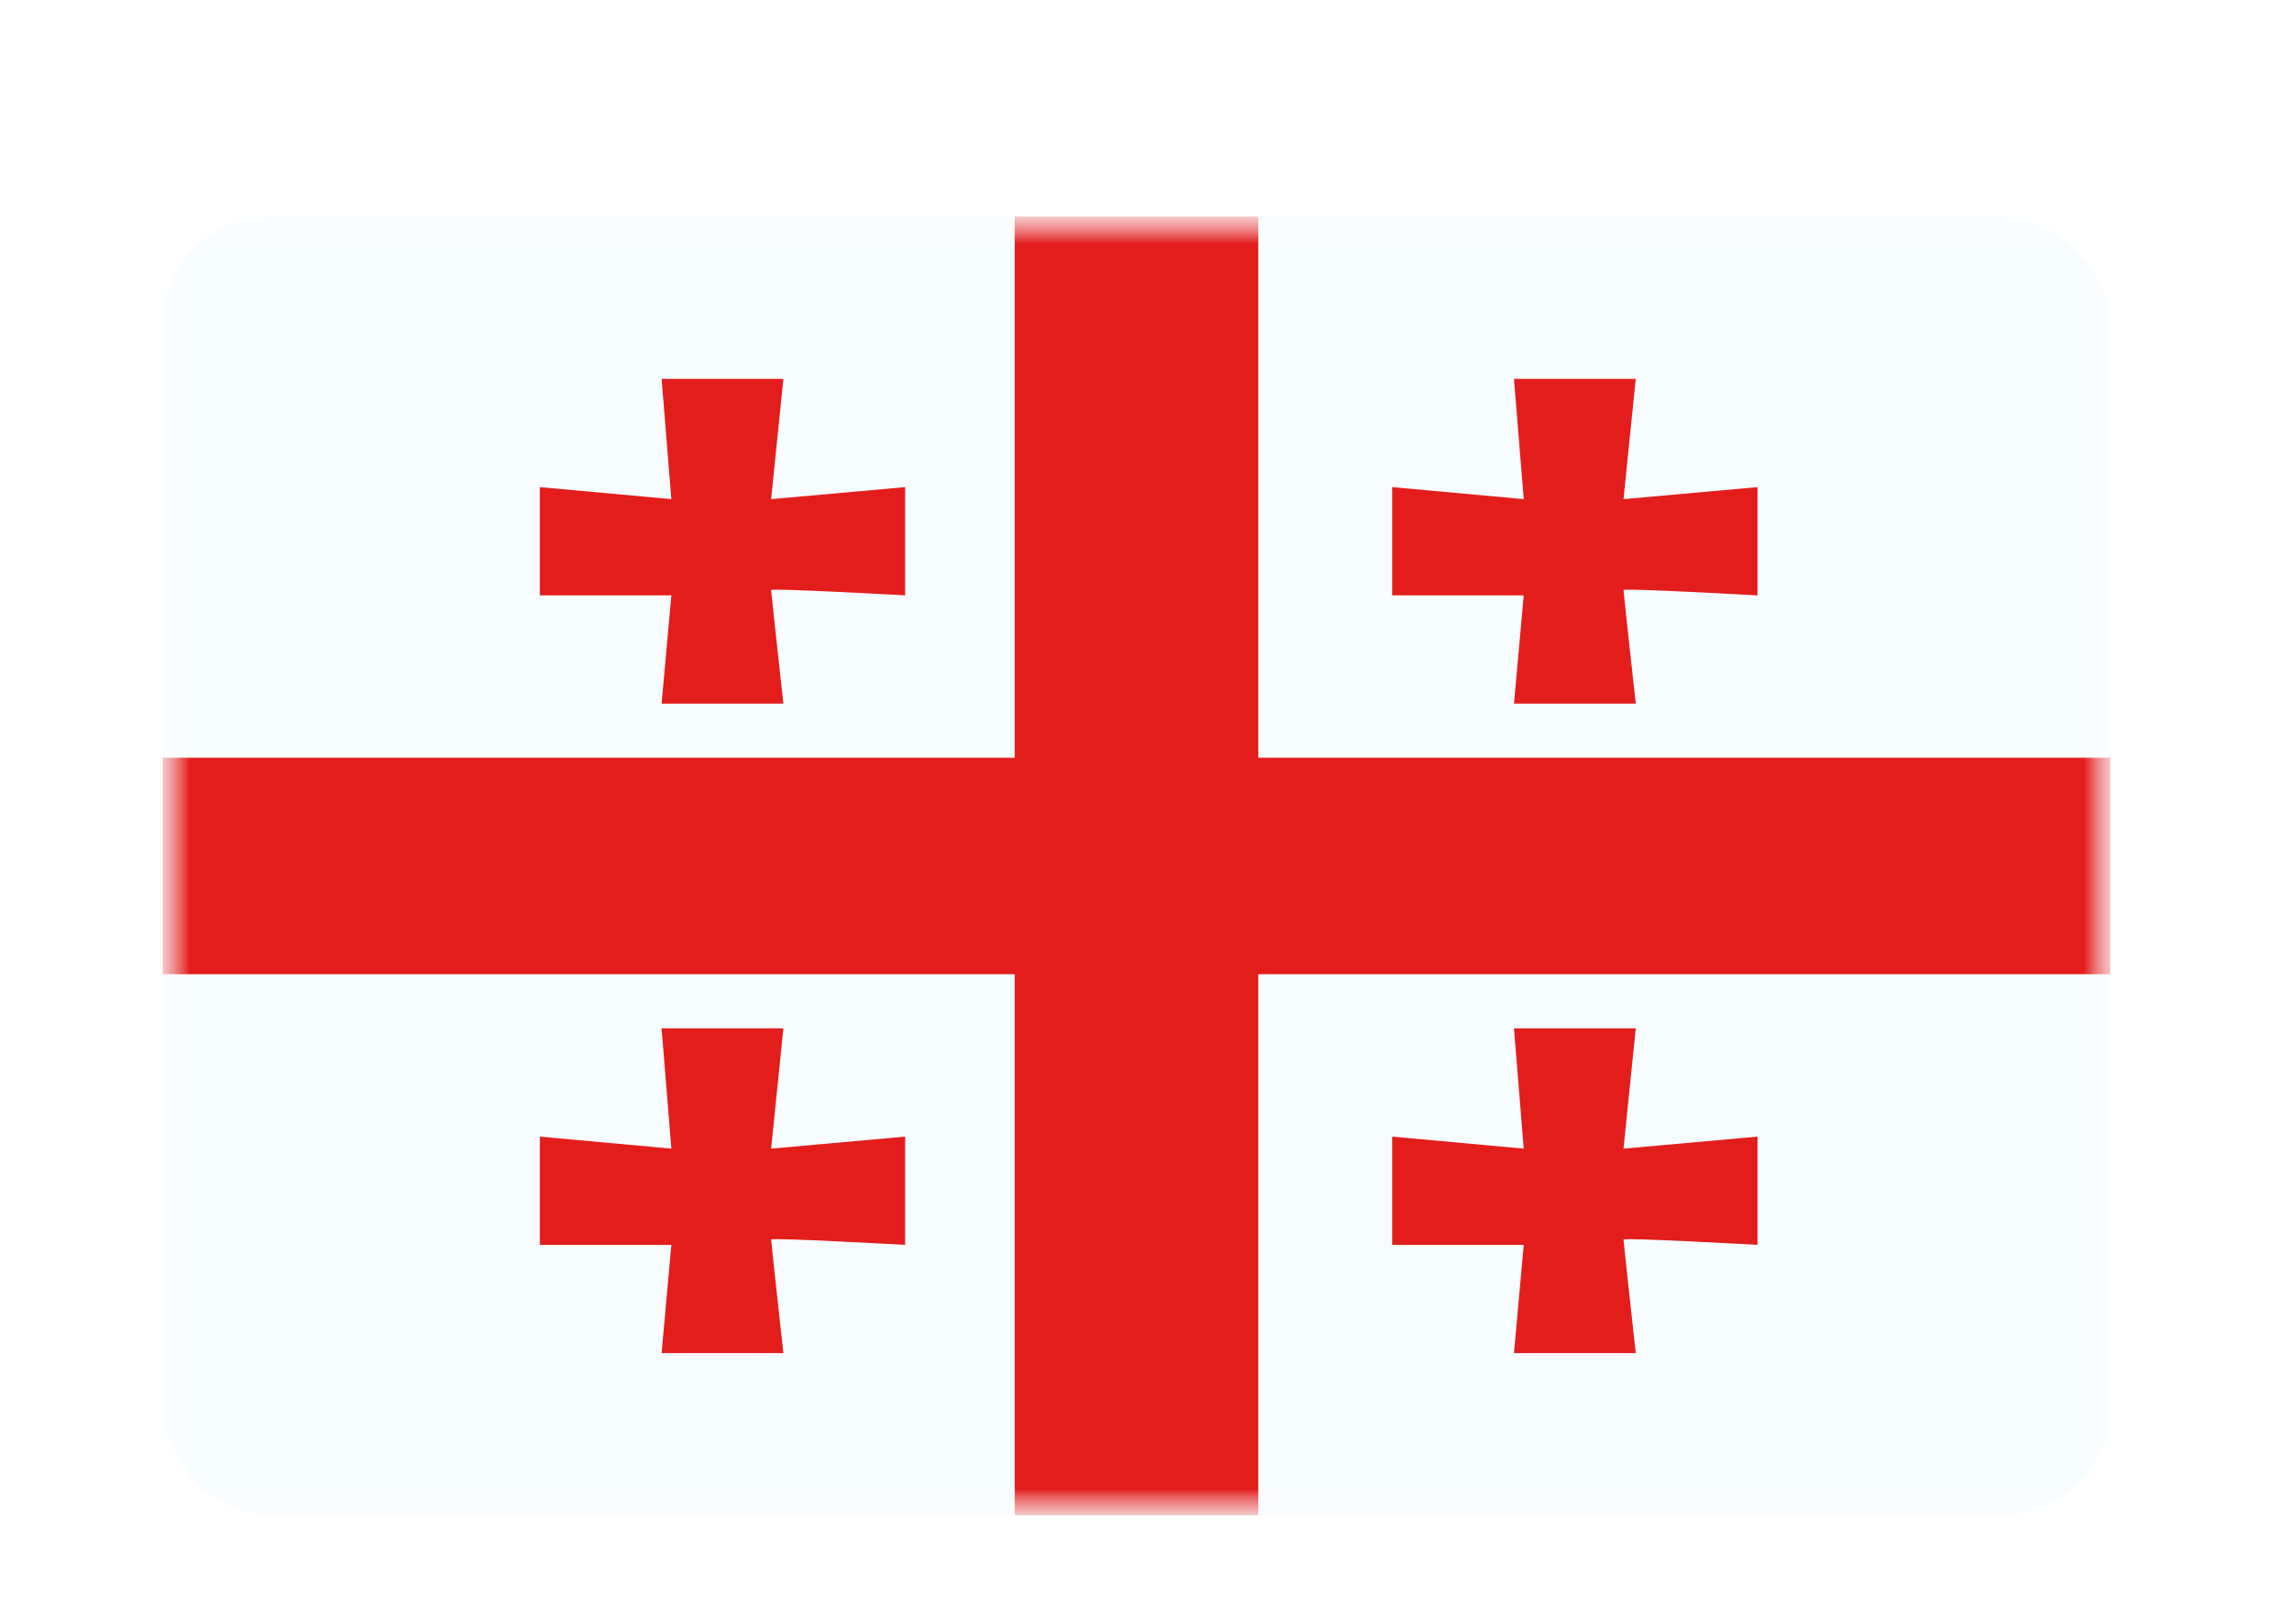 <svg width="42" height="30" viewBox="0 0 42 30" fill="none" xmlns="http://www.w3.org/2000/svg"><g id="Country=GE - Georgia, Size=sm (36x24)" filter="url(#filter0_dd_91_28142)"><g clip-path="url(#clip0_91_28142)"><g id="flag"><mask id="mask0_91_28142" style="mask-type:alpha" maskUnits="userSpaceOnUse" x="3" y="2" width="36" height="24"><rect id="mask" x="3" y="2" width="36" height="24" fill="white"/></mask><g mask="url(#mask0_91_28142)"><g id="contents"><path id="background" fill-rule="evenodd" clip-rule="evenodd" d="M3 2V26H39V2H3Z" fill="#F7FCFF"/><mask id="mask1_91_28142" style="mask-type:alpha" maskUnits="userSpaceOnUse" x="3" y="2" width="36" height="24"><path id="background_2" fill-rule="evenodd" clip-rule="evenodd" d="M3 2V26H39V2H3Z" fill="white"/></mask><g mask="url(#mask1_91_28142)"><g id="mark 1"><path id="cross" fill-rule="evenodd" clip-rule="evenodd" d="M18.75 2H23.25V12H39V16H23.25V26H18.75V16H3V12H18.75V2Z" fill="#E31D1C"/></g><g id="mark 2"><path id="Combined Shape" fill-rule="evenodd" clip-rule="evenodd" d="M14.249 19.222L16.725 19V21C16.725 21 14.249 20.862 14.249 20.902C14.249 20.942 14.475 23 14.475 23H12.225L12.405 21H9.975V19L12.405 19.222L12.225 17H14.475L14.249 19.222Z" fill="#E31D1C"/><path id="Combined Shape_2" fill-rule="evenodd" clip-rule="evenodd" d="M14.249 7.222L16.725 7V9C16.725 9 14.249 8.862 14.249 8.902C14.249 8.942 14.475 11 14.475 11H12.225L12.405 9H9.975V7L12.405 7.222L12.225 5H14.475L14.249 7.222Z" fill="#E31D1C"/><path id="Combined Shape_3" fill-rule="evenodd" clip-rule="evenodd" d="M29.999 7.222L32.475 7V9C32.475 9 29.999 8.862 29.999 8.902C29.999 8.942 30.225 11 30.225 11H27.975L28.155 9H25.725V7L28.155 7.222L27.975 5H30.225L29.999 7.222Z" fill="#E31D1C"/><path id="Combined Shape_4" fill-rule="evenodd" clip-rule="evenodd" d="M29.999 19.222L32.475 19V21C32.475 21 29.999 20.862 29.999 20.902C29.999 20.942 30.225 23 30.225 23H27.975L28.155 21H25.725V19L28.155 19.222L27.975 17H30.225L29.999 19.222Z" fill="#E31D1C"/></g></g></g></g></g></g></g><defs><filter id="filter0_dd_91_28142" x="0" y="0" width="42" height="30" filterUnits="userSpaceOnUse" color-interpolation-filters="sRGB"><feFlood flood-opacity="0" result="BackgroundImageFix"/><feColorMatrix in="SourceAlpha" values="0 0 0 0 0 0 0 0 0 0 0 0 0 0 0 0 0 0 127 0" result="hardAlpha"/><feOffset dy="1"/><feGaussianBlur stdDeviation="1"/><feColorMatrix values="0 0 0 0 0.063 0 0 0 0 0.094 0 0 0 0 0.157 0 0 0 0.06 0"/><feBlend in2="BackgroundImageFix" result="effect1_dropShadow_91_28142"/><feColorMatrix in="SourceAlpha" values="0 0 0 0 0 0 0 0 0 0 0 0 0 0 0 0 0 0 127 0" result="hardAlpha"/><feOffset dy="1"/><feGaussianBlur stdDeviation="1.5"/><feColorMatrix values="0 0 0 0 0.063 0 0 0 0 0.094 0 0 0 0 0.157 0 0 0 0.1 0"/><feBlend in2="effect1_dropShadow_91_28142" result="effect2_dropShadow_91_28142"/><feBlend in="SourceGraphic" in2="effect2_dropShadow_91_28142" result="shape"/></filter><clipPath id="clip0_91_28142"><rect x="3" y="2" width="36" height="24" rx="2" fill="white"/></clipPath></defs></svg>